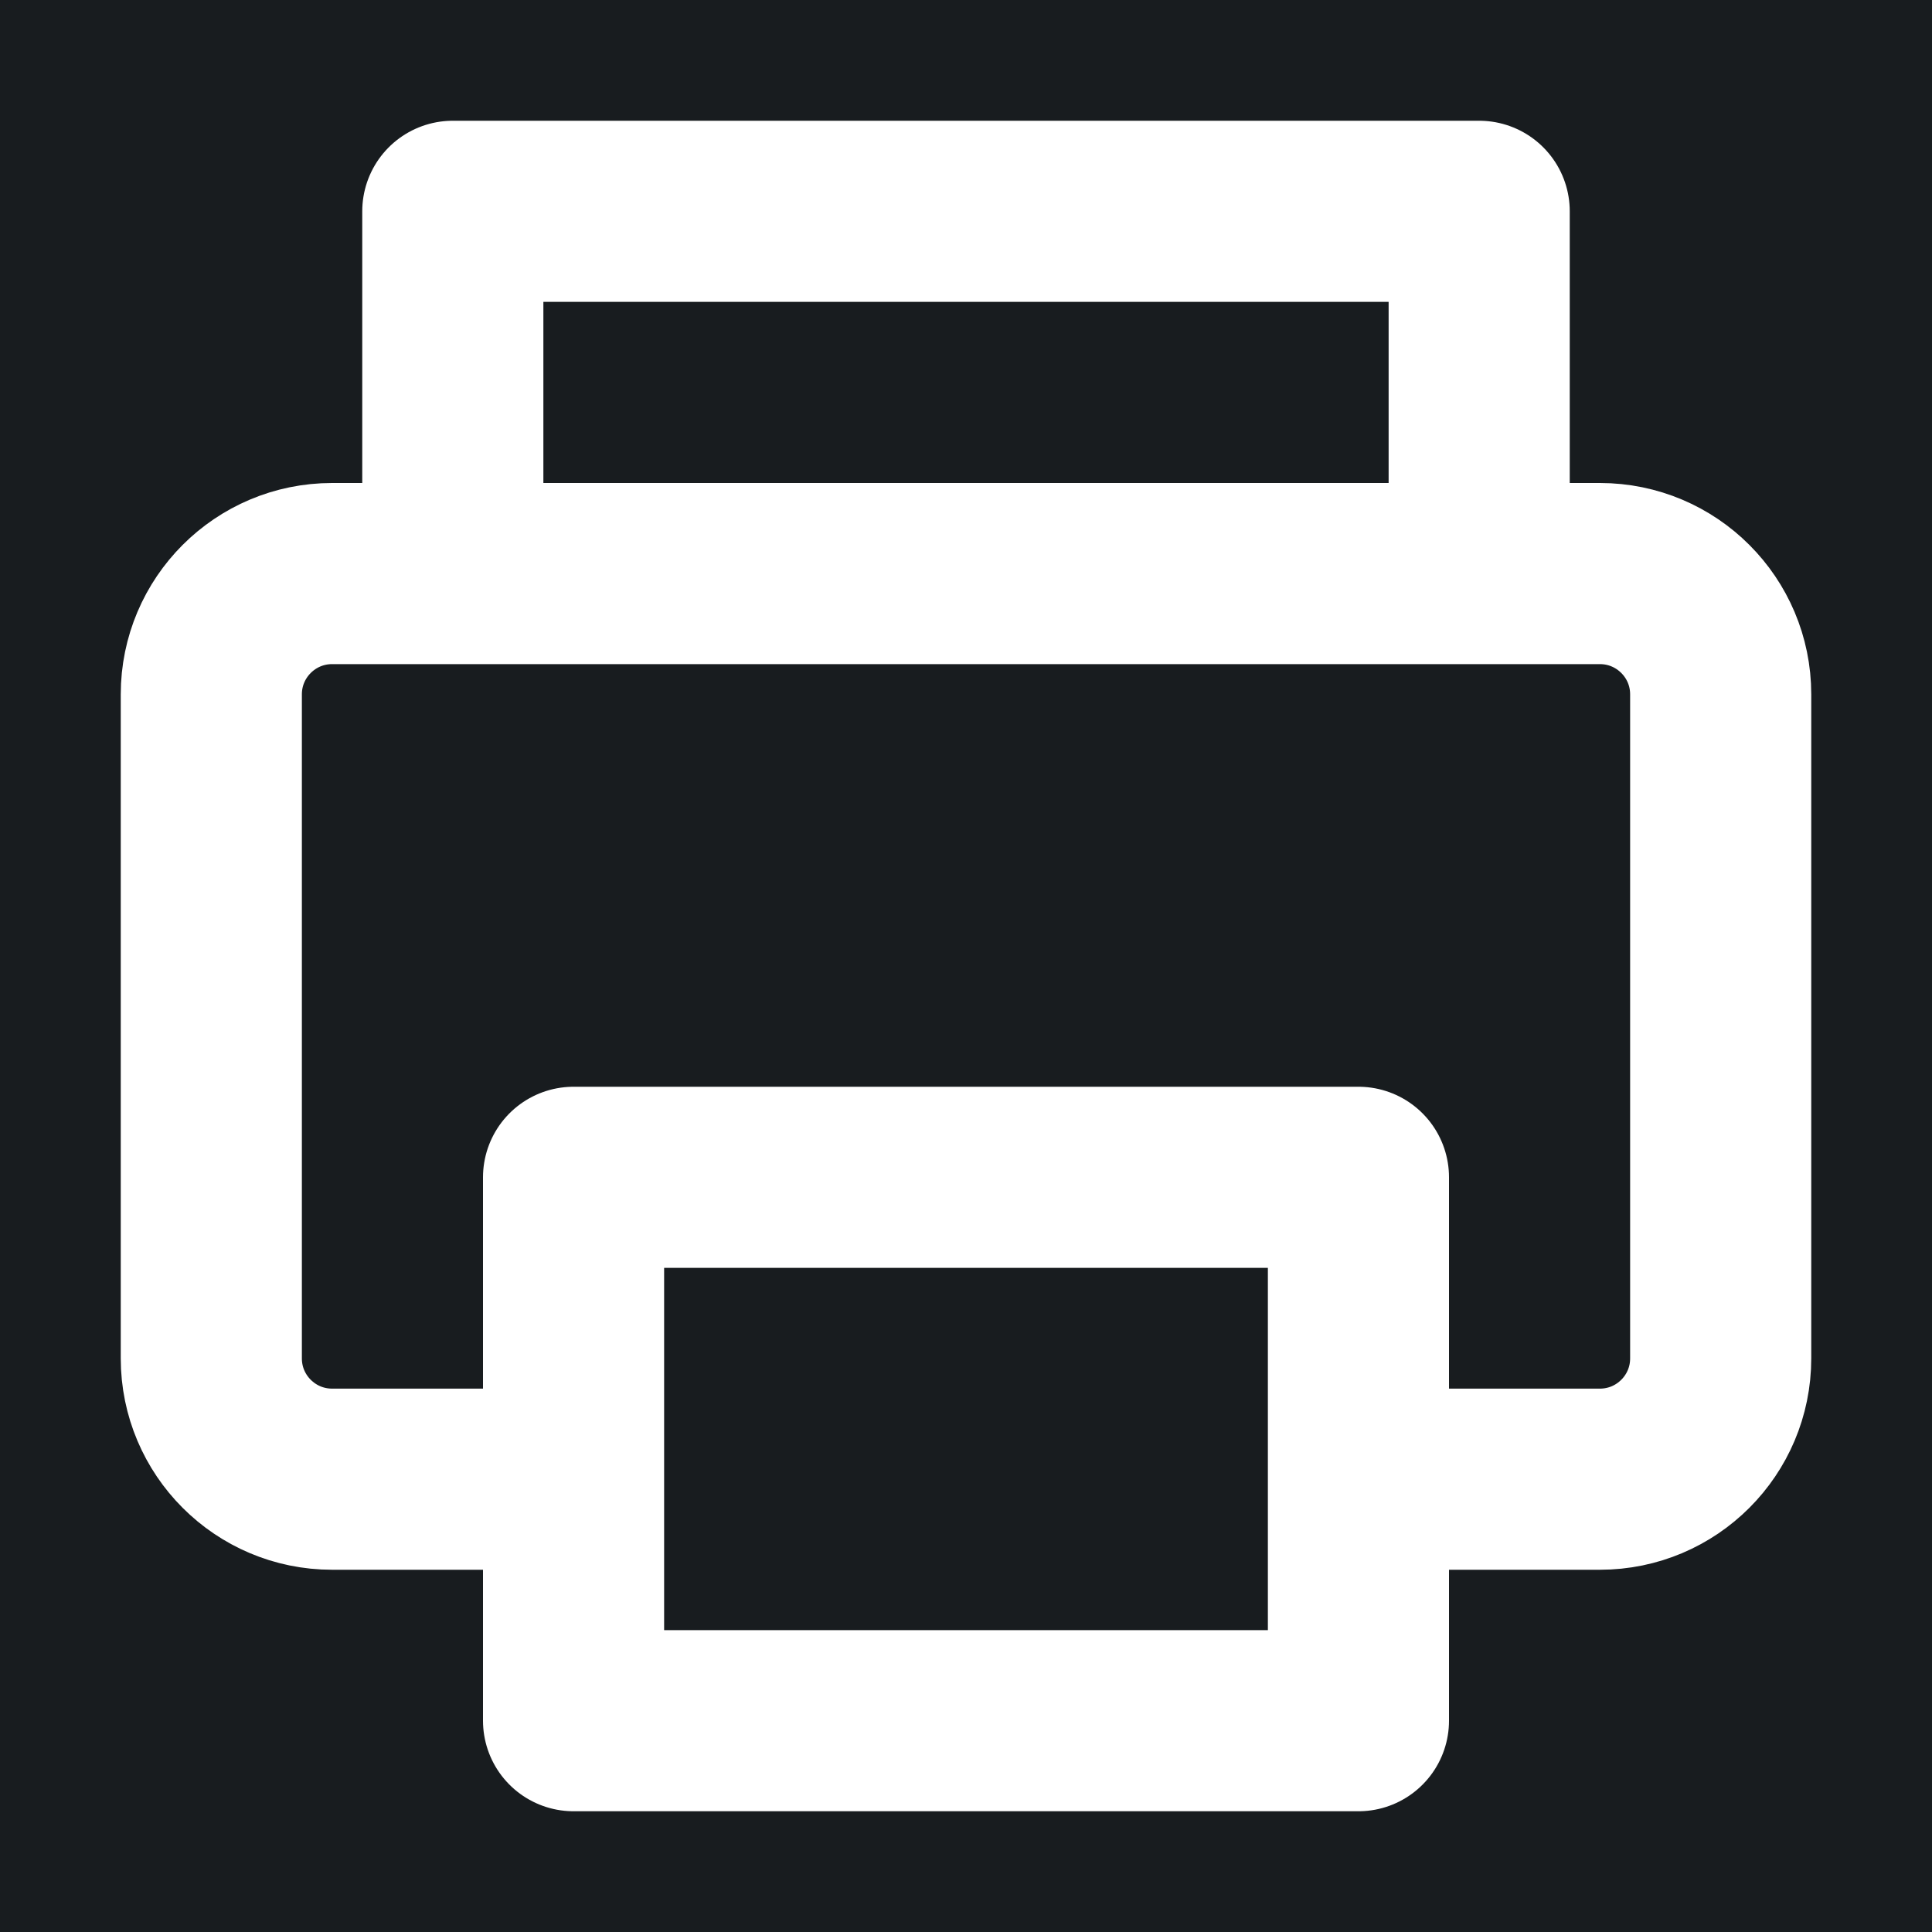 <svg width="32" height="32" viewBox="0 0 16 16" fill="none" xmlns="http://www.w3.org/2000/svg">
<rect x="0" y="0" width="16" height="16" fill="#181c1f"/>
<path d="M12.25 4.75V1.75H3.75V4.75M4.75 12.25H2.75C2.198 12.25 1.75 11.802 1.75 11.25V5.75C1.75 5.198 2.198 4.75 2.75 4.75H13.25C13.802 4.75 14.25 5.198 14.25 5.75V11.25C14.25 11.802 13.802 12.25 13.25 12.25H11.25M4.75 12.25V9.75H11.25V12.25M4.75 12.25V14.25H11.25V12.25" stroke="#ffffff" stroke-width="1.5" stroke-linecap="round" stroke-linejoin="round"/>
</svg>
